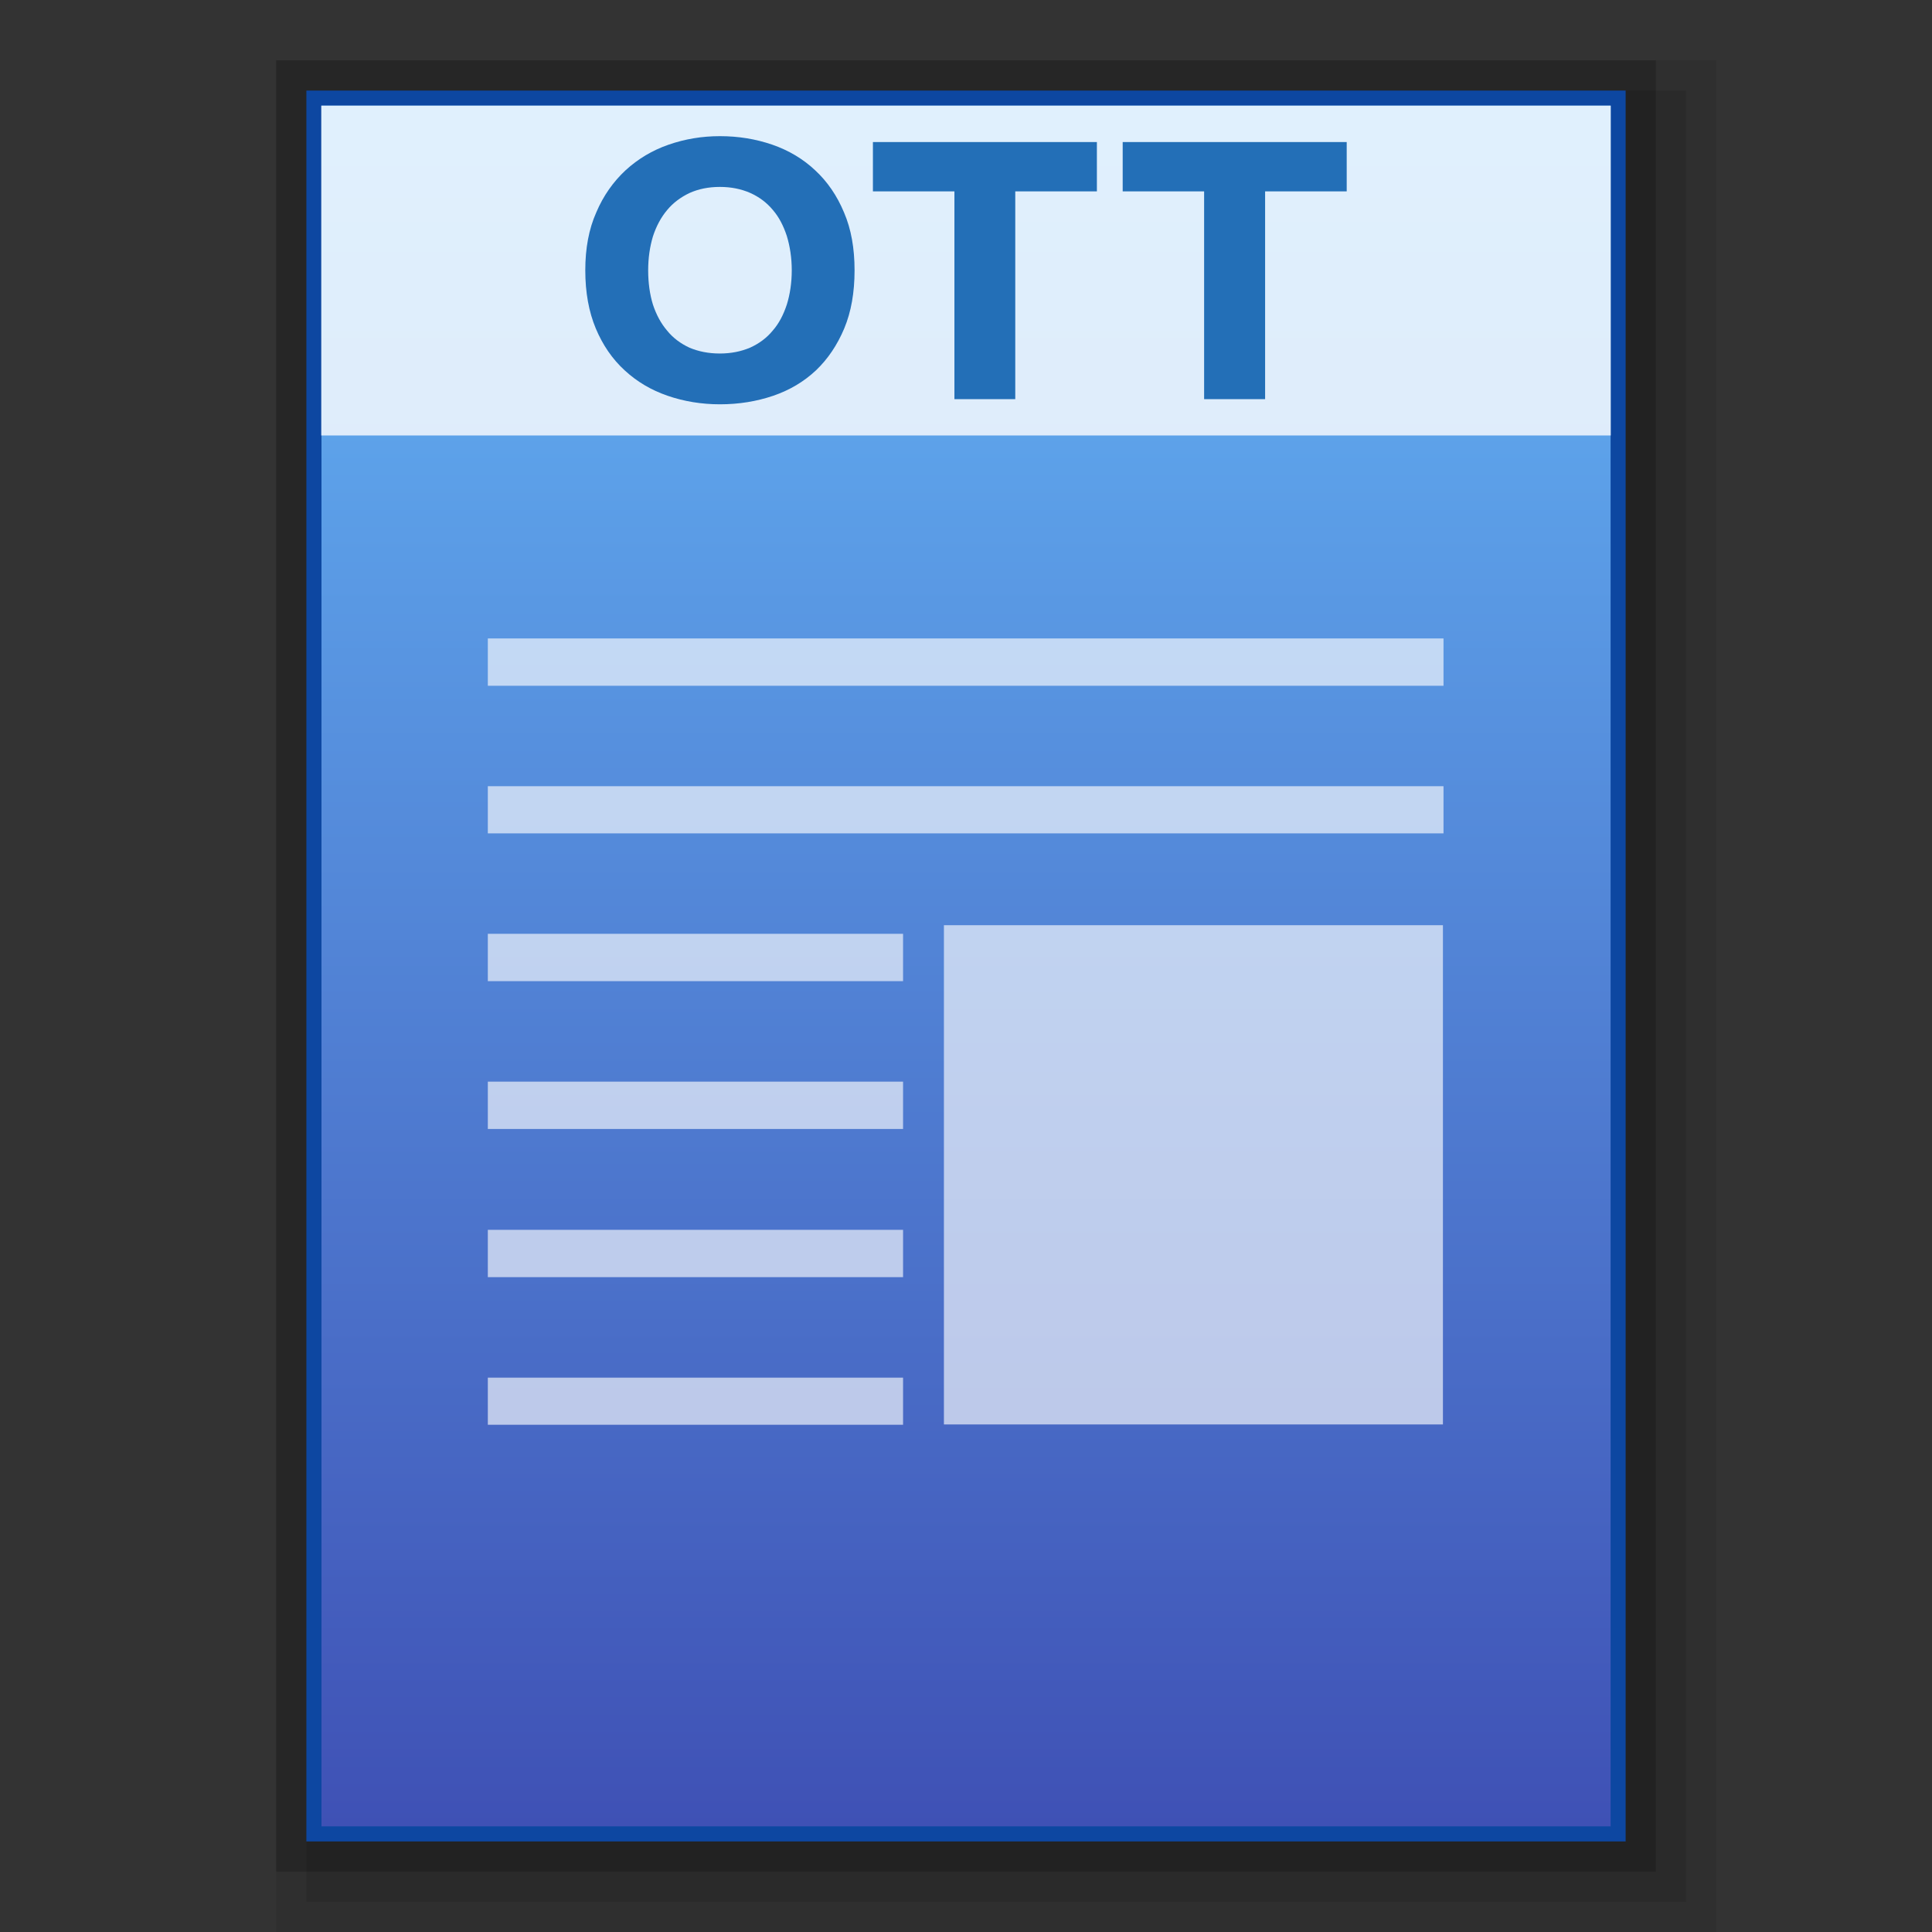 <?xml version="1.0" encoding="utf-8"?>
<!-- Generator: Adobe Illustrator 16.0.0, SVG Export Plug-In . SVG Version: 6.00 Build 0)  -->
<!DOCTYPE svg PUBLIC "-//W3C//DTD SVG 1.1//EN" "http://www.w3.org/Graphics/SVG/1.1/DTD/svg11.dtd">
<svg version="1.1" id="图层_1" xmlns="http://www.w3.org/2000/svg" xmlns:xlink="http://www.w3.org/1999/xlink" x="0px" y="0px"
	 width="128px" height="128px" viewBox="0 0 128 128" enable-background="new 0 0 128 128" xml:space="preserve">
<rect x="0" y="0" width="128" height="128" fill="#333333" stroke="none"/>
<rect x="18.298" y="4" opacity="0.2" enable-background="new    " width="91.404" height="120"/>
<rect x="18.298" y="4" opacity="0.08" enable-background="new    " width="95.404" height="124"/>
<rect x="20.298" y="6" opacity="0.1" enable-background="new    " width="91.404" height="120"/>
<rect x="20.298" y="6" fill="#0D47A1" width="87.404" height="116"/>
<g>
	<linearGradient id="SVGID_1_" gradientUnits="userSpaceOnUse" x1="64.002" y1="7" x2="64.002" y2="121.001">
		<stop  offset="0" style="stop-color:#64B5F6"/>
		<stop  offset="1" style="stop-color:#3F51B5"/>
	</linearGradient>
	<rect x="21.299" y="7" fill="url(#SVGID_1_)" width="85.408" height="114"/>
	<g opacity="0.8">
		<rect x="32.32" y="52.088" opacity="0.8" fill="#FFFFFF" enable-background="new    " width="63.316" height="3.125"/>
		<rect x="32.32" y="42.299" opacity="0.8" fill="#FFFFFF" enable-background="new    " width="63.316" height="3.135"/>
		<rect x="62.537" y="61.297" opacity="0.8" fill="#FFFFFF" enable-background="new    " width="33.061" height="33.076"/>
		<g opacity="0.8">
			<rect x="32.32" y="61.867" fill="#FFFFFF" width="27.51" height="3.137"/>
			<rect x="32.32" y="71.662" fill="#FFFFFF" width="27.51" height="3.135"/>
			<rect x="32.32" y="81.48" fill="#FFFFFF" width="27.51" height="3.135"/>
			<rect x="32.32" y="91.273" fill="#FFFFFF" width="27.51" height="3.121"/>
		</g>
	</g>
	<g>
		<rect x="21.283" y="7" opacity="0.8" fill="#FFFFFF" enable-background="new    " width="85.434" height="21.851"/>
		<g enable-background="new    ">
			<path fill="#236FB7" d="M56.617,17.91c0,1.464-0.223,2.745-0.684,3.851c-0.463,1.104-1.09,2.028-1.871,2.774
				c-0.801,0.753-1.738,1.31-2.838,1.687c-1.098,0.372-2.27,0.564-3.529,0.564c-1.219,0-2.377-0.192-3.459-0.564
				c-1.098-0.377-2.035-0.934-2.852-1.687c-0.814-0.746-1.449-1.67-1.912-2.774c-0.461-1.105-0.695-2.387-0.695-3.851
				c0-1.455,0.234-2.729,0.729-3.841c0.469-1.105,1.129-2.034,1.943-2.791c0.826-0.754,1.766-1.318,2.846-1.692
				c1.084-0.377,2.211-0.565,3.4-0.565c1.23,0,2.373,0.188,3.473,0.565c1.08,0.374,2.033,0.938,2.834,1.692
				c0.818,0.757,1.453,1.686,1.914,2.791C56.395,15.182,56.617,16.455,56.617,17.91z M42.943,17.91c0,0.836,0.109,1.597,0.314,2.265
				c0.223,0.676,0.533,1.252,0.939,1.727c0.396,0.492,0.898,0.861,1.477,1.13c0.596,0.253,1.264,0.389,2.021,0.389
				c0.74,0,1.408-0.136,2.004-0.389c0.592-0.269,1.096-0.638,1.498-1.13c0.416-0.475,0.711-1.051,0.934-1.727
				c0.207-0.668,0.326-1.429,0.326-2.265c0-0.834-0.119-1.589-0.326-2.272c-0.223-0.677-0.518-1.256-0.934-1.736
				c-0.402-0.483-0.906-0.859-1.498-1.122c-0.596-0.261-1.264-0.396-2.004-0.396c-0.758,0-1.426,0.138-2.021,0.407
				c-0.578,0.276-1.08,0.649-1.477,1.13c-0.406,0.484-0.717,1.065-0.939,1.747C43.053,16.352,42.943,17.093,42.943,17.91z"/>
			<path fill="#236FB7" d="M72.672,9.411v3.268h-5.408v13.766h-4.031V12.679h-5.4V9.411H72.672z"/>
			<path fill="#236FB7" d="M89.223,9.411v3.268h-5.406v13.766h-4.041V12.679h-5.395V9.411H89.223z"/>
		</g>
	</g>
</g>
</svg>
